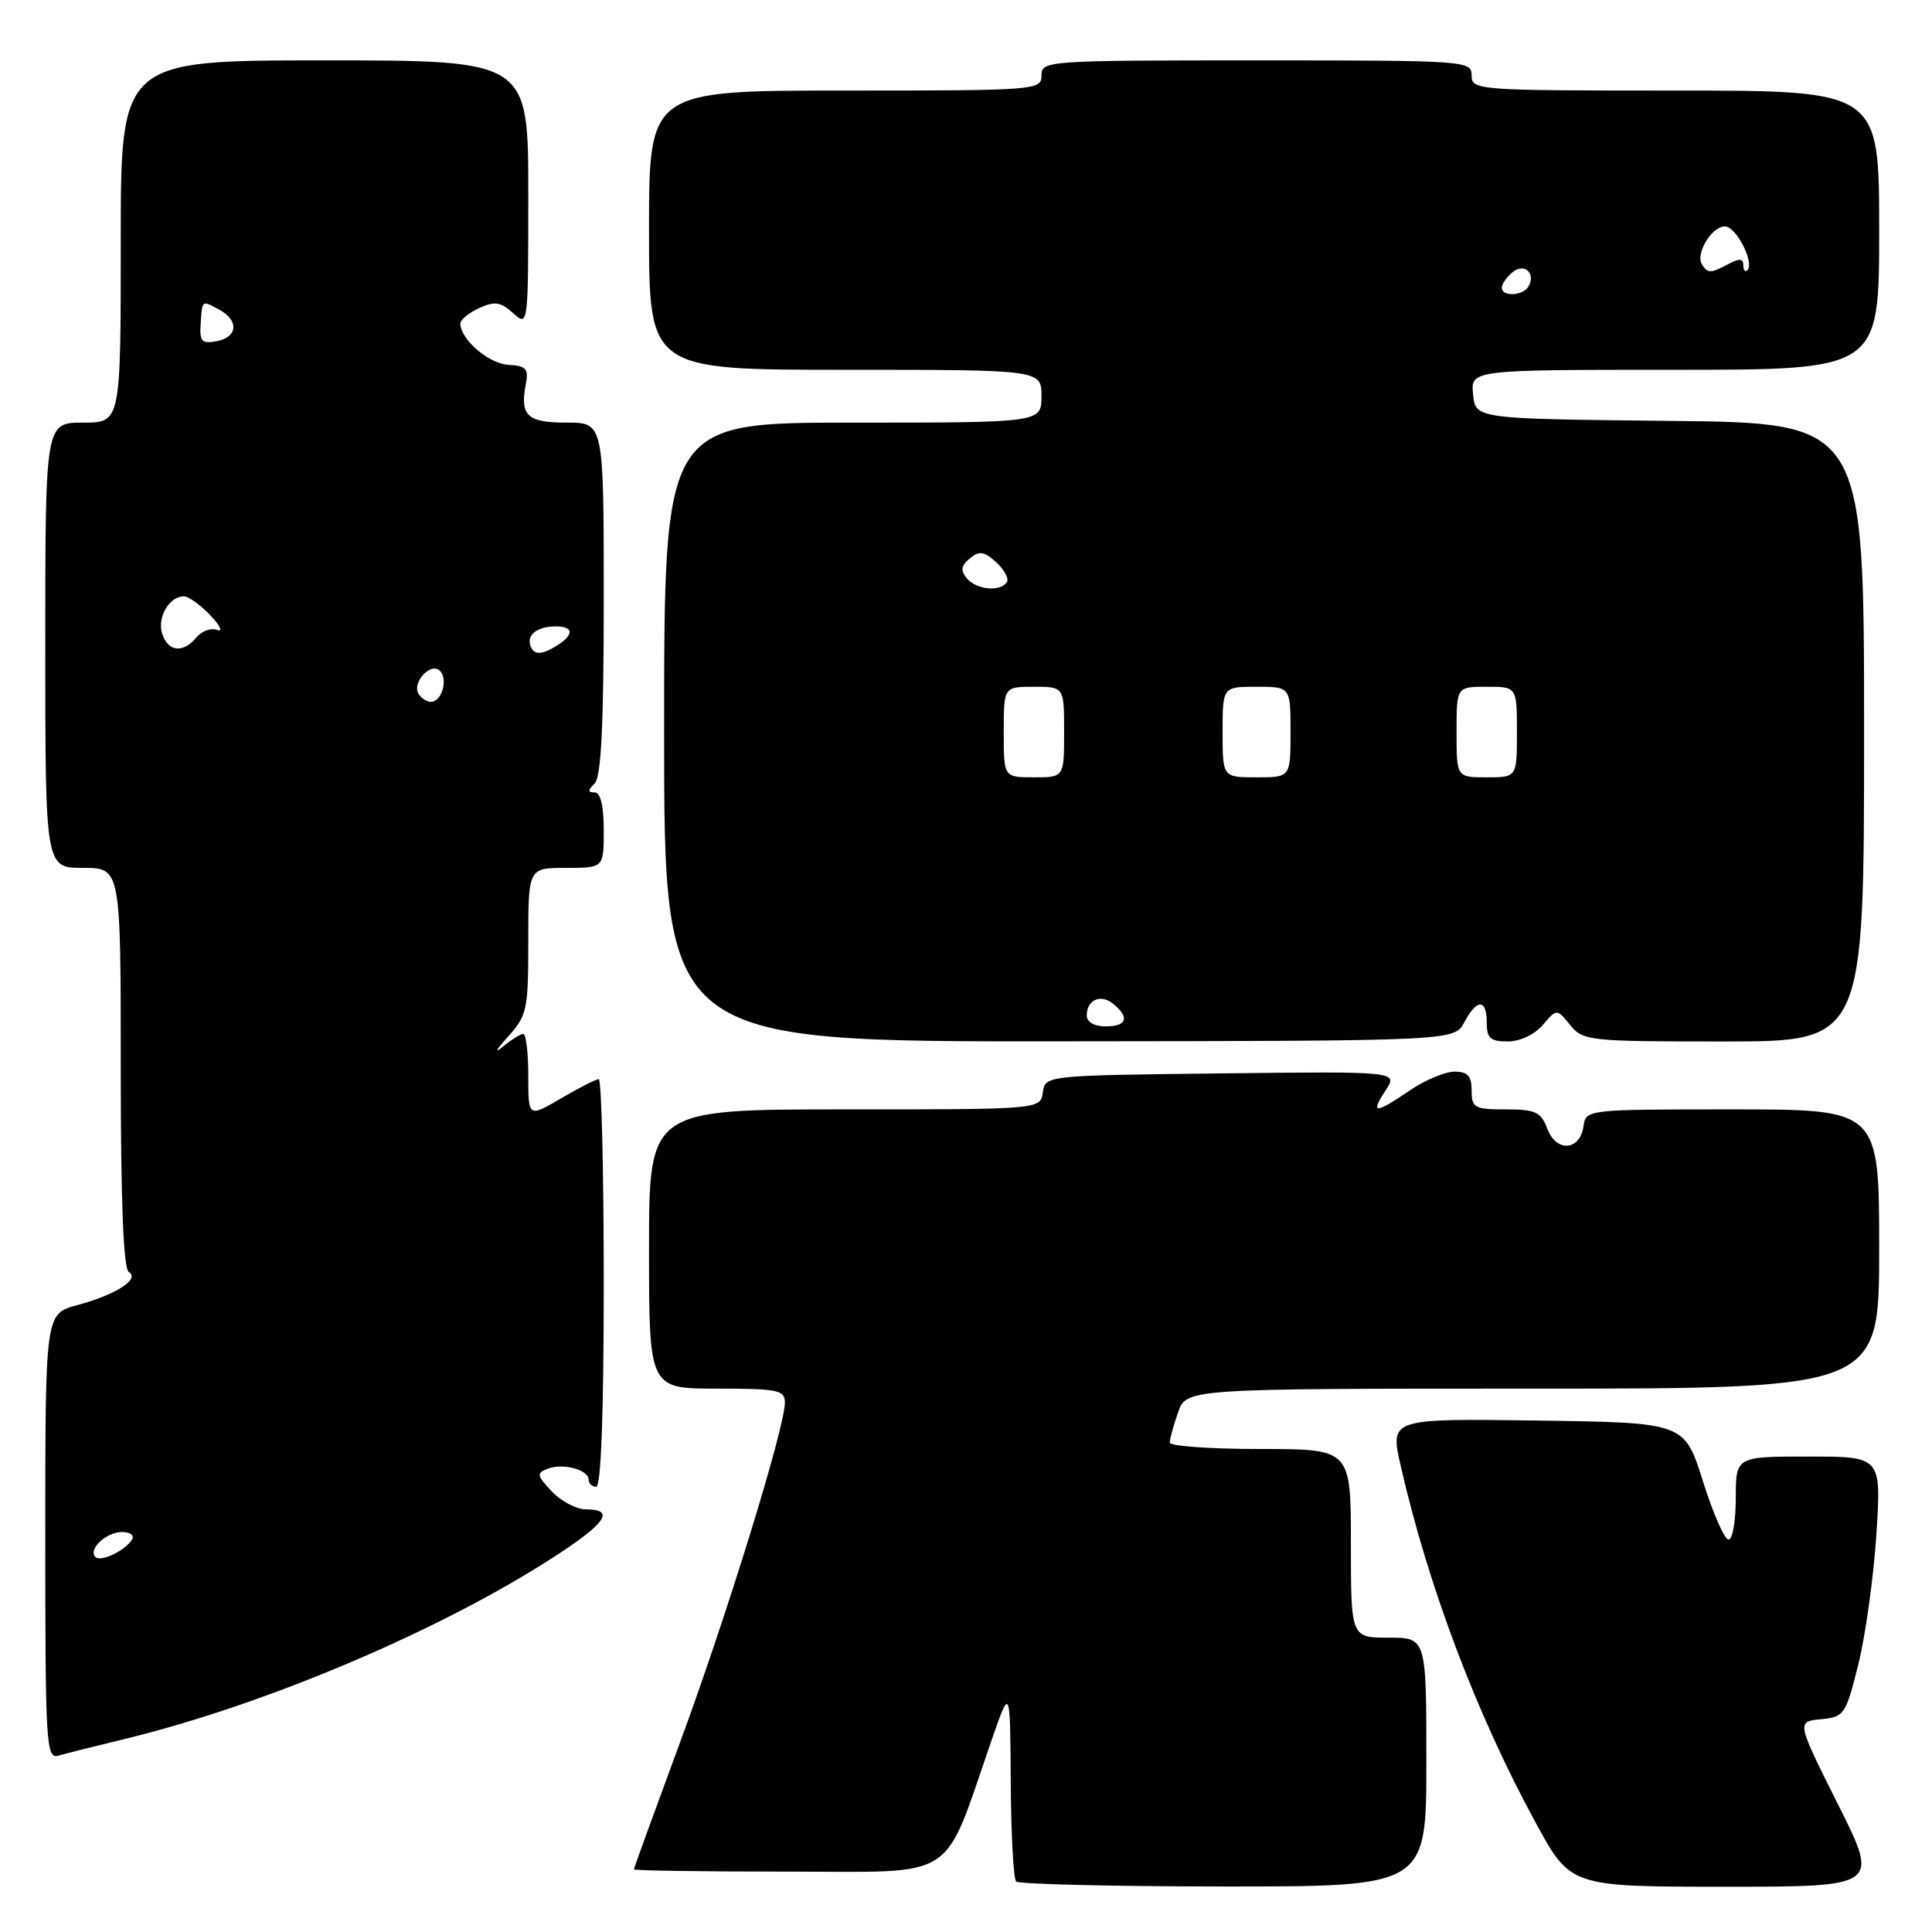 <?xml version="1.0" encoding="UTF-8" standalone="no"?>
<!DOCTYPE svg PUBLIC "-//W3C//DTD SVG 1.1//EN" "http://www.w3.org/Graphics/SVG/1.1/DTD/svg11.dtd" >
<svg xmlns="http://www.w3.org/2000/svg" xmlns:xlink="http://www.w3.org/1999/xlink" version="1.1" viewBox="0 0 256 256">
 <g >
 <path fill="currentColor"
d=" M 189.00 233.49 C 189.00 217.00 189.00 217.00 184.00 217.00 C 179.00 217.00 179.00 217.00 179.00 204.50 C 179.00 192.00 179.00 192.00 167.00 192.00 C 160.40 192.00 155.00 191.62 155.00 191.15 C 155.00 190.68 155.49 188.88 156.10 187.15 C 157.20 184.00 157.20 184.00 203.10 184.00 C 249.00 184.00 249.00 184.00 249.00 165.50 C 249.00 147.00 249.00 147.00 229.57 147.00 C 210.21 147.00 210.14 147.01 209.82 149.24 C 209.35 152.50 206.22 152.72 205.03 149.57 C 204.18 147.33 203.47 147.00 199.52 147.00 C 195.37 147.00 195.00 146.80 195.00 144.50 C 195.00 142.57 194.48 142.00 192.73 142.00 C 191.48 142.00 188.81 143.12 186.79 144.50 C 182.15 147.65 181.53 147.64 183.60 144.48 C 185.25 141.96 185.25 141.96 161.88 142.23 C 138.50 142.50 138.50 142.50 138.18 144.75 C 137.86 147.00 137.86 147.00 111.93 147.00 C 86.00 147.00 86.00 147.00 86.00 165.50 C 86.00 184.00 86.00 184.00 95.00 184.00 C 103.09 184.00 104.00 184.19 104.00 185.85 C 104.00 189.17 96.29 214.14 90.08 230.95 C 86.74 240.00 84.00 247.53 84.00 247.70 C 84.00 247.86 93.17 248.00 104.38 248.00 C 127.24 248.00 124.81 249.58 131.42 230.50 C 133.85 223.50 133.85 223.50 133.93 236.08 C 133.97 243.00 134.29 248.96 134.64 249.31 C 134.99 249.66 147.37 249.96 162.14 249.97 C 189.00 249.98 189.00 249.98 189.00 233.49 Z  M 243.53 239.06 C 238.05 228.12 238.05 228.12 241.27 227.81 C 244.37 227.51 244.57 227.23 246.23 220.57 C 247.18 216.76 248.26 209.00 248.63 203.32 C 249.29 193.00 249.29 193.00 239.65 193.00 C 230.00 193.00 230.00 193.00 230.00 198.50 C 230.00 201.53 229.57 204.00 229.04 204.00 C 228.51 204.00 226.98 200.51 225.64 196.25 C 223.20 188.50 223.20 188.50 203.68 188.23 C 184.17 187.96 184.17 187.96 185.60 194.23 C 189.23 210.15 195.66 227.17 203.46 241.47 C 208.10 250.00 208.10 250.00 228.56 250.00 C 249.02 250.00 249.02 250.00 243.53 239.06 Z  M 16.50 230.43 C 35.04 225.93 58.12 216.16 73.25 206.40 C 80.31 201.84 81.58 200.00 77.67 200.00 C 76.40 200.00 74.35 198.93 73.12 197.63 C 71.11 195.49 71.06 195.19 72.59 194.61 C 74.60 193.83 78.00 194.75 78.00 196.07 C 78.00 196.58 78.45 197.00 79.00 197.00 C 79.64 197.00 80.00 187.33 80.00 170.00 C 80.00 155.15 79.70 143.00 79.34 143.00 C 78.97 143.00 76.72 144.14 74.34 145.54 C 70.00 148.08 70.00 148.08 70.00 142.54 C 70.00 139.49 69.70 137.00 69.33 137.00 C 68.96 137.00 67.72 137.78 66.58 138.73 C 65.44 139.69 65.74 139.10 67.25 137.43 C 69.85 134.55 70.00 133.87 70.00 124.70 C 70.00 115.00 70.00 115.00 75.00 115.00 C 80.00 115.00 80.00 115.00 80.00 110.00 C 80.00 106.78 79.57 105.00 78.80 105.00 C 77.87 105.00 77.87 104.73 78.80 103.80 C 79.66 102.94 80.00 96.09 80.00 79.30 C 80.00 56.00 80.00 56.00 75.11 56.00 C 69.86 56.00 68.88 55.09 69.67 50.94 C 70.07 48.85 69.73 48.48 67.35 48.34 C 64.76 48.20 61.00 44.95 61.00 42.87 C 61.00 42.37 62.12 41.45 63.50 40.82 C 65.56 39.88 66.34 40.00 68.00 41.50 C 69.99 43.30 70.00 43.26 70.00 25.65 C 70.00 8.00 70.00 8.00 43.00 8.00 C 16.00 8.00 16.00 8.00 16.00 32.00 C 16.00 56.00 16.00 56.00 11.00 56.00 C 6.00 56.00 6.00 56.00 6.00 85.50 C 6.00 115.00 6.00 115.00 11.00 115.00 C 16.00 115.00 16.00 115.00 16.00 141.44 C 16.00 159.20 16.35 168.10 17.07 168.55 C 18.59 169.48 15.35 171.56 10.22 172.94 C 6.00 174.08 6.00 174.08 6.00 203.61 C 6.00 231.25 6.11 233.10 7.75 232.63 C 8.71 232.35 12.65 231.36 16.50 230.43 Z  M 194.02 135.47 C 195.71 132.30 197.00 132.32 197.00 135.50 C 197.00 137.57 197.48 138.00 199.78 138.00 C 201.39 138.00 203.34 137.09 204.42 135.82 C 206.29 133.64 206.29 133.64 208.05 135.82 C 209.75 137.92 210.51 138.00 228.41 138.00 C 247.00 138.00 247.00 138.00 247.00 97.02 C 247.00 56.03 247.00 56.03 221.25 55.77 C 195.50 55.50 195.50 55.50 195.19 52.25 C 194.87 49.00 194.87 49.00 221.94 49.00 C 249.00 49.00 249.00 49.00 249.00 30.50 C 249.00 12.00 249.00 12.00 222.00 12.00 C 195.67 12.00 195.00 11.95 195.00 10.00 C 195.00 8.05 194.33 8.00 166.50 8.00 C 138.67 8.00 138.00 8.05 138.00 10.00 C 138.00 11.95 137.33 12.00 112.00 12.00 C 86.00 12.00 86.00 12.00 86.00 30.50 C 86.00 49.00 86.00 49.00 112.00 49.00 C 138.00 49.00 138.00 49.00 138.00 52.50 C 138.00 56.00 138.00 56.00 113.00 56.00 C 88.00 56.00 88.00 56.00 88.00 97.01 C 88.00 138.03 88.00 138.03 140.35 137.98 C 192.70 137.93 192.70 137.93 194.02 135.47 Z  M 12.64 206.31 C 11.63 205.29 14.08 203.00 16.18 203.00 C 17.25 203.00 17.84 203.45 17.50 203.99 C 16.58 205.48 13.35 207.02 12.64 206.31 Z  M 55.47 91.96 C 54.54 90.44 57.08 87.68 58.29 88.89 C 59.41 90.01 58.54 93.00 57.09 93.00 C 56.56 93.00 55.83 92.53 55.47 91.96 Z  M 70.50 86.00 C 69.50 84.38 70.93 83.00 73.62 83.00 C 76.32 83.00 76.04 84.37 73.00 86.00 C 71.75 86.67 70.92 86.67 70.50 86.00 Z  M 21.48 83.95 C 20.80 81.80 22.45 78.99 24.37 79.02 C 24.99 79.03 26.57 80.16 27.87 81.53 C 29.17 82.90 29.58 83.78 28.78 83.47 C 27.98 83.16 26.74 83.60 26.04 84.45 C 24.25 86.60 22.26 86.38 21.48 83.95 Z  M 26.58 43.07 C 26.79 39.69 26.70 39.77 29.00 41.00 C 31.69 42.44 31.53 44.67 28.71 45.21 C 26.77 45.58 26.44 45.25 26.58 43.07 Z  M 144.00 134.56 C 144.00 132.45 145.87 131.65 147.54 133.04 C 149.72 134.84 149.31 136.00 146.50 136.00 C 144.99 136.00 144.00 135.43 144.00 134.56 Z  M 133.00 97.00 C 133.00 91.00 133.00 91.00 137.00 91.00 C 141.00 91.00 141.00 91.00 141.00 97.00 C 141.00 103.00 141.00 103.00 137.00 103.00 C 133.00 103.00 133.00 103.00 133.00 97.00 Z  M 162.00 97.00 C 162.00 91.00 162.00 91.00 166.50 91.00 C 171.00 91.00 171.00 91.00 171.00 97.00 C 171.00 103.00 171.00 103.00 166.50 103.00 C 162.00 103.00 162.00 103.00 162.00 97.00 Z  M 193.00 97.00 C 193.00 91.00 193.00 91.00 197.00 91.00 C 201.00 91.00 201.00 91.00 201.00 97.00 C 201.00 103.00 201.00 103.00 197.00 103.00 C 193.00 103.00 193.00 103.00 193.00 97.00 Z  M 128.11 76.63 C 127.25 75.59 127.34 74.96 128.51 73.99 C 129.76 72.95 130.39 73.04 132.00 74.50 C 133.07 75.47 133.71 76.66 133.42 77.13 C 132.59 78.46 129.38 78.16 128.11 76.63 Z  M 199.00 38.12 C 199.00 37.64 199.63 36.72 200.41 36.07 C 201.98 34.77 203.58 36.25 202.50 38.00 C 201.74 39.23 199.00 39.33 199.00 38.12 Z  M 225.51 35.02 C 224.63 33.60 226.82 30.00 228.56 30.00 C 230.06 30.00 232.52 34.82 231.53 35.81 C 231.24 36.10 231.00 35.79 231.00 35.13 C 231.00 34.25 230.48 34.21 229.07 34.96 C 226.67 36.25 226.27 36.25 225.51 35.02 Z "/>
</g>
</svg>